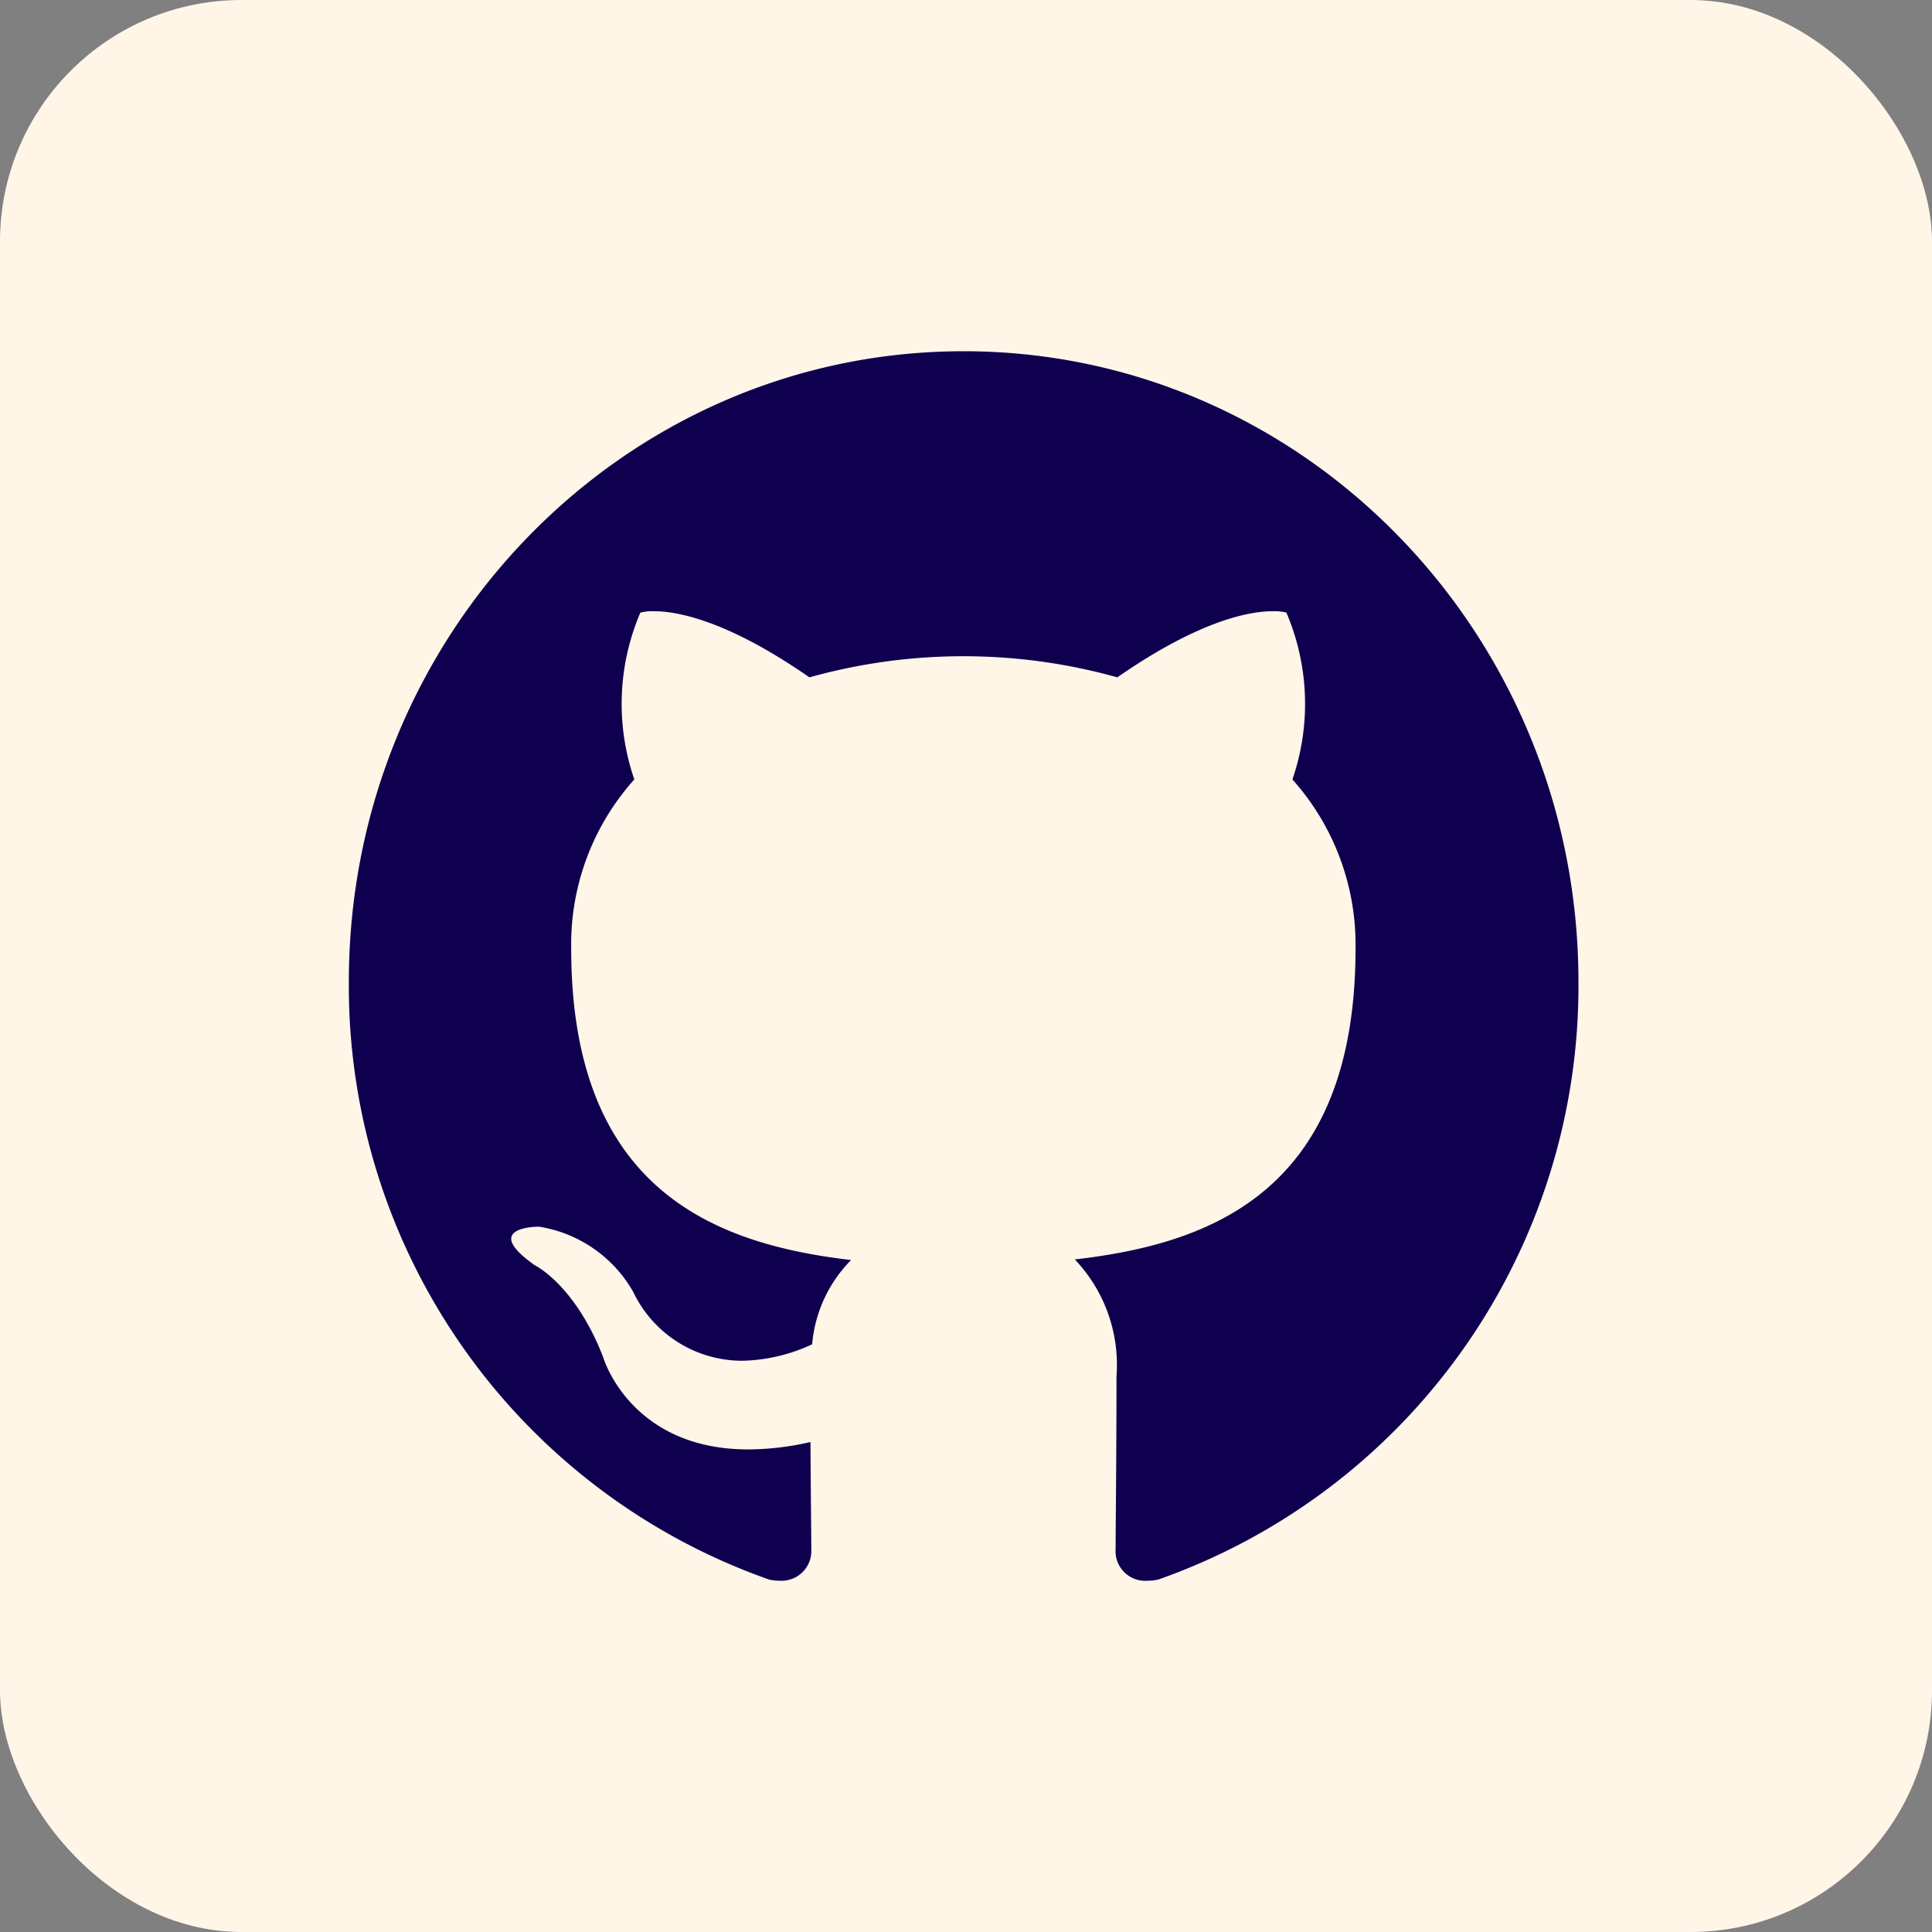 <svg xmlns="http://www.w3.org/2000/svg" width="80" height="80" viewBox="0 0 80 80">
  <rect x="0" y="0" width="80" height="80" fill="#808080" stroke="none"/>
  <g id="Group_110" data-name="Group 110" transform="translate(-1058 -6357)">
    <rect id="Rectangle_80" data-name="Rectangle 80" width="80" height="80" rx="10" transform="translate(1058 6357)" fill="#fff6e8"/>
    <path id="Icon_ionic-logo-github" data-name="Icon ionic-logo-github" d="M27.705,2.25C13.648,2.25,2.25,13.944,2.25,28.353A26.053,26.053,0,0,0,19.66,53.115a2,2,0,0,0,.432.045,1.232,1.232,0,0,0,1.307-1.3c0-.625-.023-2.261-.034-4.443a11.637,11.637,0,0,1-2.568.307c-4.9,0-6.012-3.807-6.012-3.807C11.625,40.91,9.955,40.1,9.955,40.1c-2.216-1.557-.011-1.6.159-1.6h.011a5.472,5.472,0,0,1,3.9,2.7,5,5,0,0,0,4.5,2.852,7.154,7.154,0,0,0,2.909-.682,5.639,5.639,0,0,1,1.614-3.489c-5.648-.659-11.591-2.9-11.591-12.9a10.217,10.217,0,0,1,2.614-7,9.609,9.609,0,0,1,.25-6.909,2.118,2.118,0,0,1,.568-.057c.92,0,3,.352,6.432,2.739a23.662,23.662,0,0,1,12.75,0c3.432-2.386,5.512-2.739,6.432-2.739a2.118,2.118,0,0,1,.568.057,9.609,9.609,0,0,1,.25,6.909,10.258,10.258,0,0,1,2.614,7c0,10.023-5.955,12.228-11.625,12.875a6.329,6.329,0,0,1,1.727,4.83C34.035,48.183,34,51,34,51.854a1.225,1.225,0,0,0,1.3,1.307,2.2,2.2,0,0,0,.455-.045,26.049,26.049,0,0,0,17.41-24.762C53.161,13.944,41.763,2.25,27.705,2.25Z" transform="translate(1070.195 6369.294)" fill="#0e004e"/>
  </g>
</svg>
